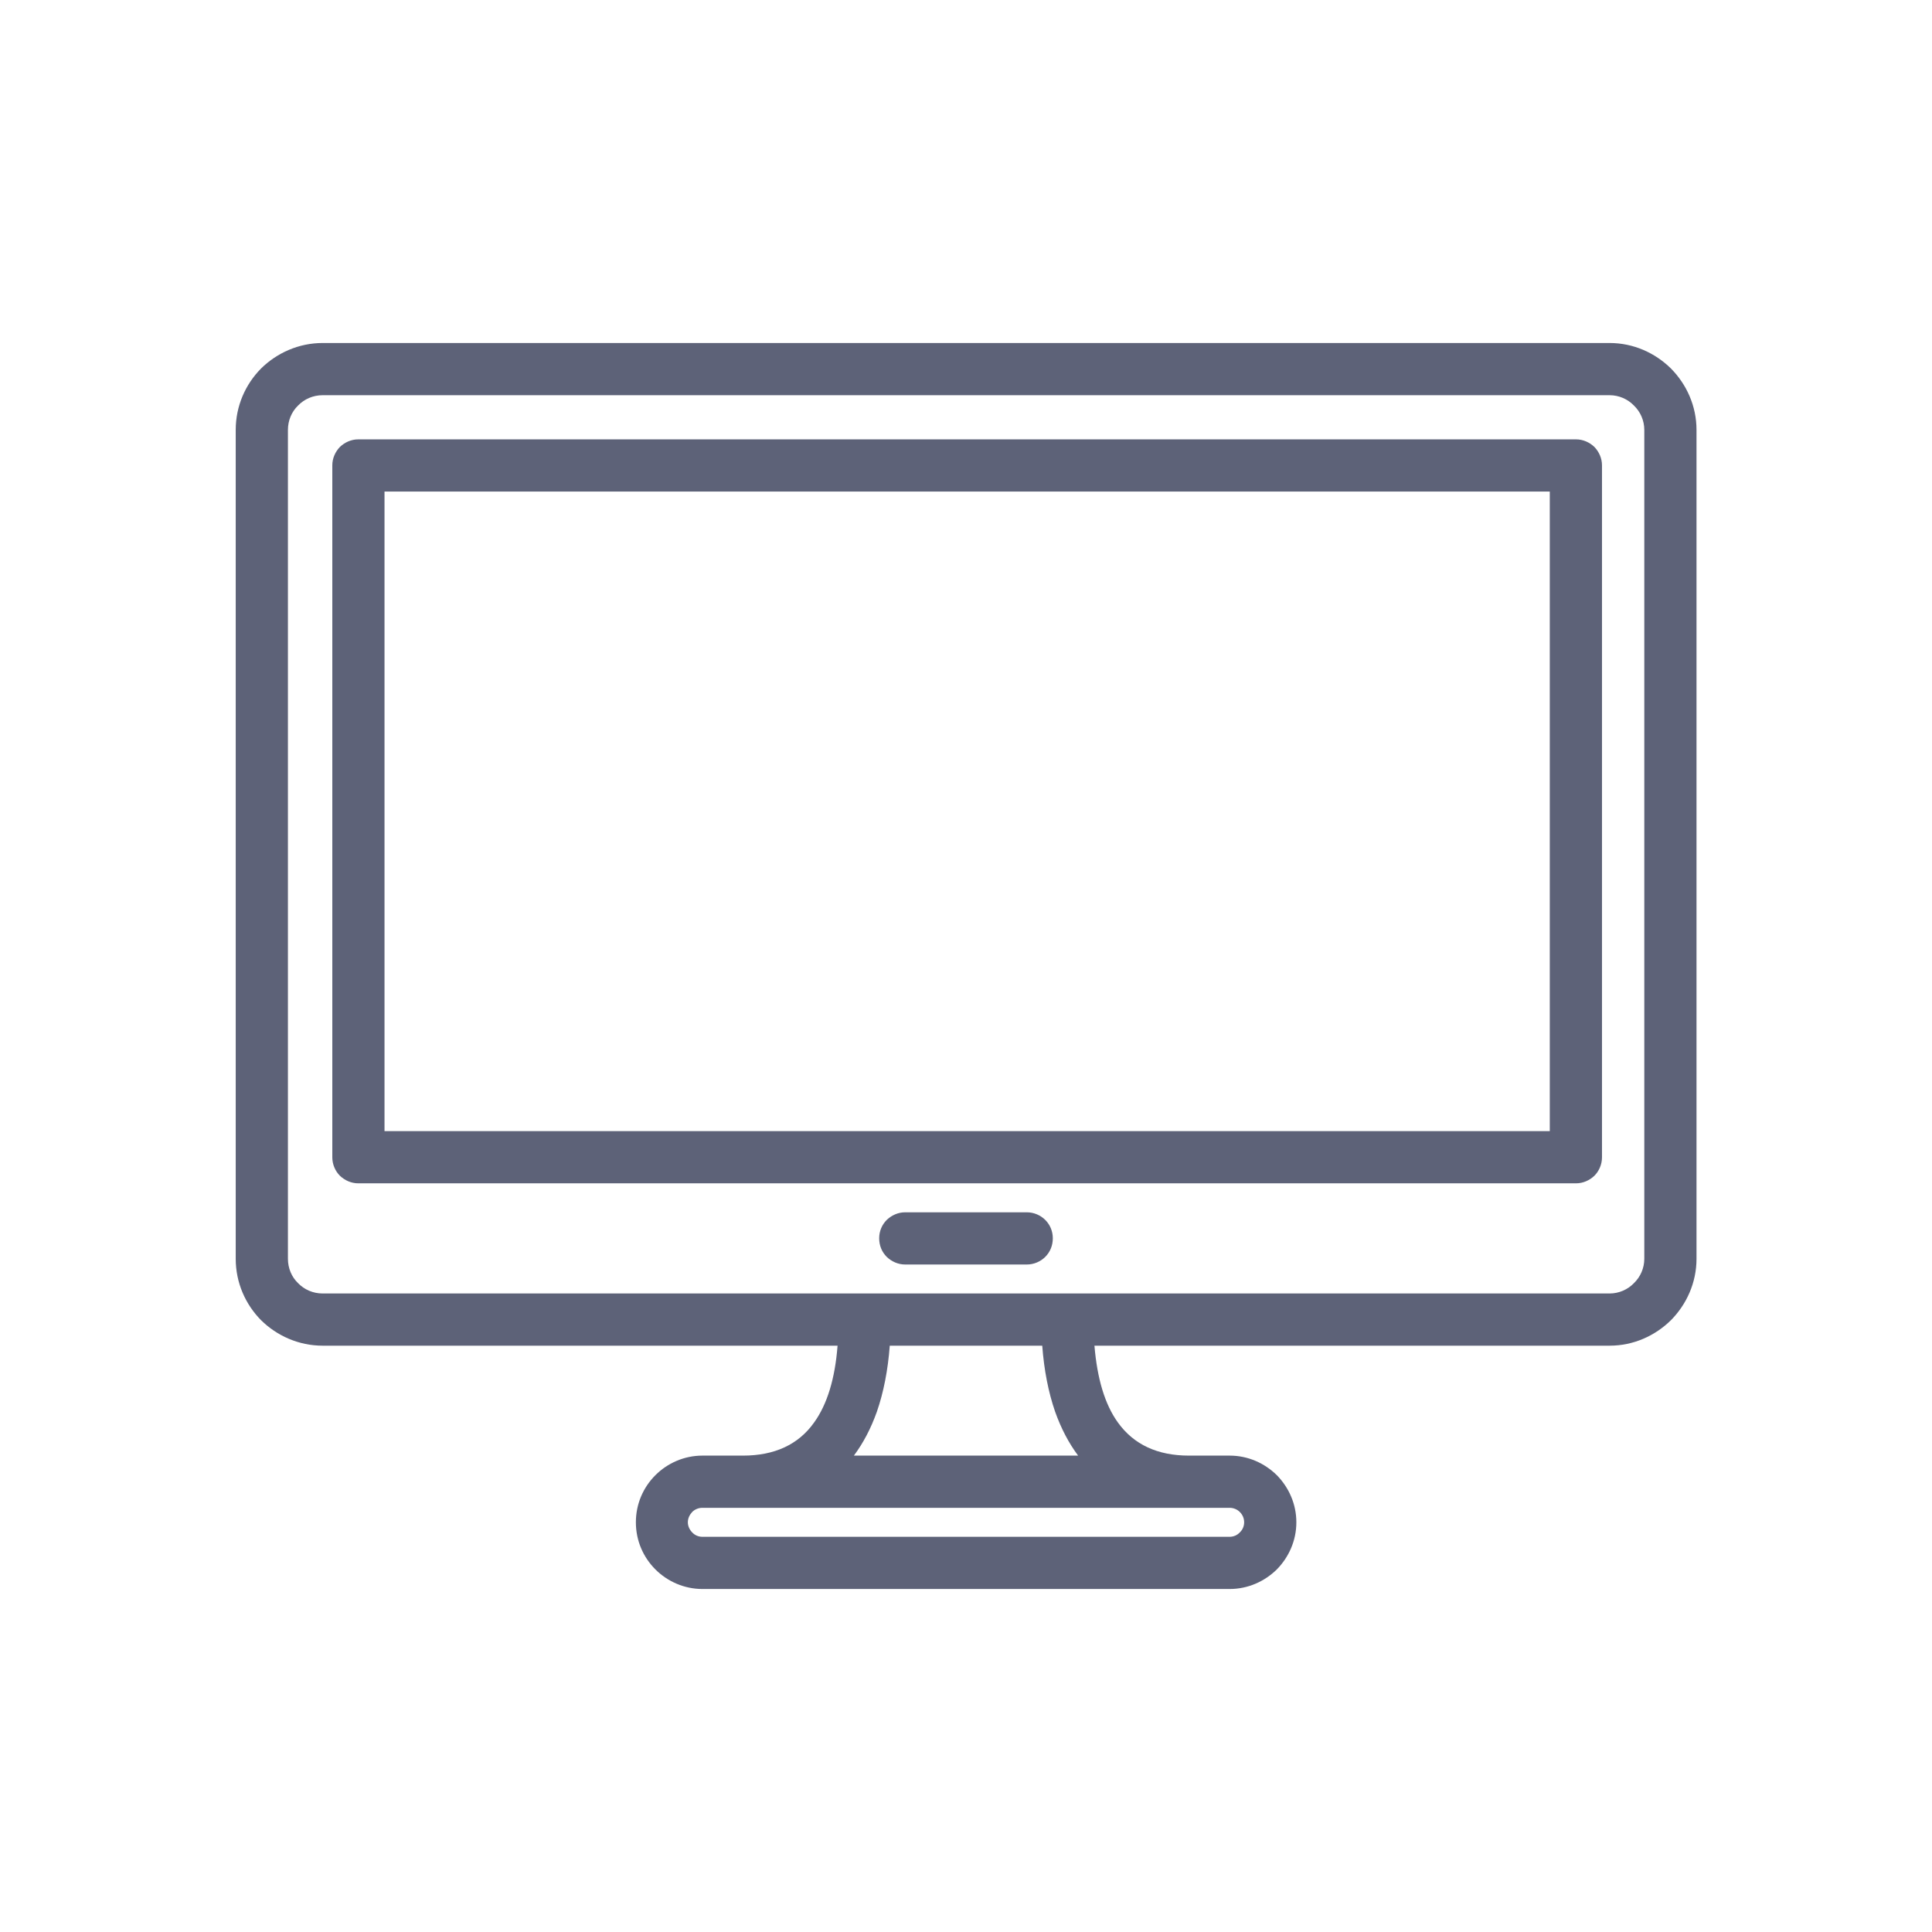 <?xml version="1.0" encoding="UTF-8"?>
<!DOCTYPE svg PUBLIC "-//W3C//DTD SVG 1.1//EN" "http://www.w3.org/Graphics/SVG/1.1/DTD/svg11.dtd">
<!-- Creator: CorelDRAW 2019 (64-Bit) -->
<svg xmlns="http://www.w3.org/2000/svg" xml:space="preserve" width="60px" height="60px" version="1.1" shape-rendering="geometricPrecision" text-rendering="geometricPrecision" image-rendering="optimizeQuality" fill-rule="evenodd" clip-rule="evenodd"
viewBox="0 0 8401 5930"
 xmlns:xlink="http://www.w3.org/1999/xlink">
 <g id="Warstwa_x0020_1">
  <polygon id="obszar" fill="none" points="0,0 8401,0 8401,5930 0,5930 "/>
  <path id="ikona10" fill="#5D6278" fill-rule="nonzero" d="M7150 3885l0 -3251c0,-41 -17,-79 -45,-106 -27,-28 -65,-45 -106,-45l-5596 0c-42,0 -80,17 -107,45 -28,27 -44,65 -44,106l0 3604c0,41 16,79 44,106 27,28 65,45 107,45l2355 0 2 0 881 0 2 0 2356 0c41,0 79,-17 106,-45 28,-27 45,-65 45,-106l0 -353zm-1977 1209l174 0c80,0 152,33 205,85 52,53 85,125 85,205 0,80 -33,152 -85,205 -53,52 -125,85 -205,85l-2293 0c-79,0 -152,-33 -204,-85 -53,-53 -85,-125 -85,-205 0,-80 32,-152 85,-205 52,-52 125,-85 204,-85l177 0c137,0 241,-48 309,-144 57,-79 91,-191 102,-334l-2239 0c-104,0 -199,-43 -268,-111 -68,-69 -110,-163 -110,-267l0 -3604c0,-104 42,-198 110,-267 69,-68 164,-111 268,-111l5596 0c104,0 198,43 267,111 68,69 111,163 111,267l0 3604c0,104 -43,198 -111,267 -69,68 -163,111 -267,111l-2240 0c12,143 45,255 102,334 69,96 172,144 309,144l3 0zm-1460 0l975 0c-41,-55 -74,-118 -100,-191 -29,-84 -48,-180 -56,-287l-663 0c-8,107 -27,203 -56,287 -26,73 -59,136 -100,191zm-659 353l2293 0c17,0 33,-7 44,-19 12,-11 19,-27 19,-44 0,-18 -7,-33 -19,-45 -11,-11 -27,-18 -44,-18l-2293 0c-17,0 -33,7 -44,18 -11,12 -19,27 -19,45 0,17 8,33 19,44 11,12 27,19 44,19zm882 -1411l529 0c31,0 60,13 80,33 21,21 33,49 33,80 0,32 -12,60 -33,81 -20,20 -49,33 -80,33l-529 0c-31,0 -59,-13 -80,-33 -21,-21 -33,-49 -33,-81 0,-31 12,-59 33,-80 21,-20 49,-33 80,-33zm-2378 -3361l5295 0c31,0 59,13 80,33 20,21 33,49 33,80l0 3009c0,31 -13,60 -33,80 -21,20 -49,33 -80,33l-5295 0c-31,0 -59,-13 -80,-33 -20,-20 -33,-49 -33,-80l0 -3009c0,-31 13,-59 33,-80 21,-20 49,-33 80,-33zm114 3008l5067 0 0 -2781 -5067 0 0 2781z"/>
 </g>
</svg>

